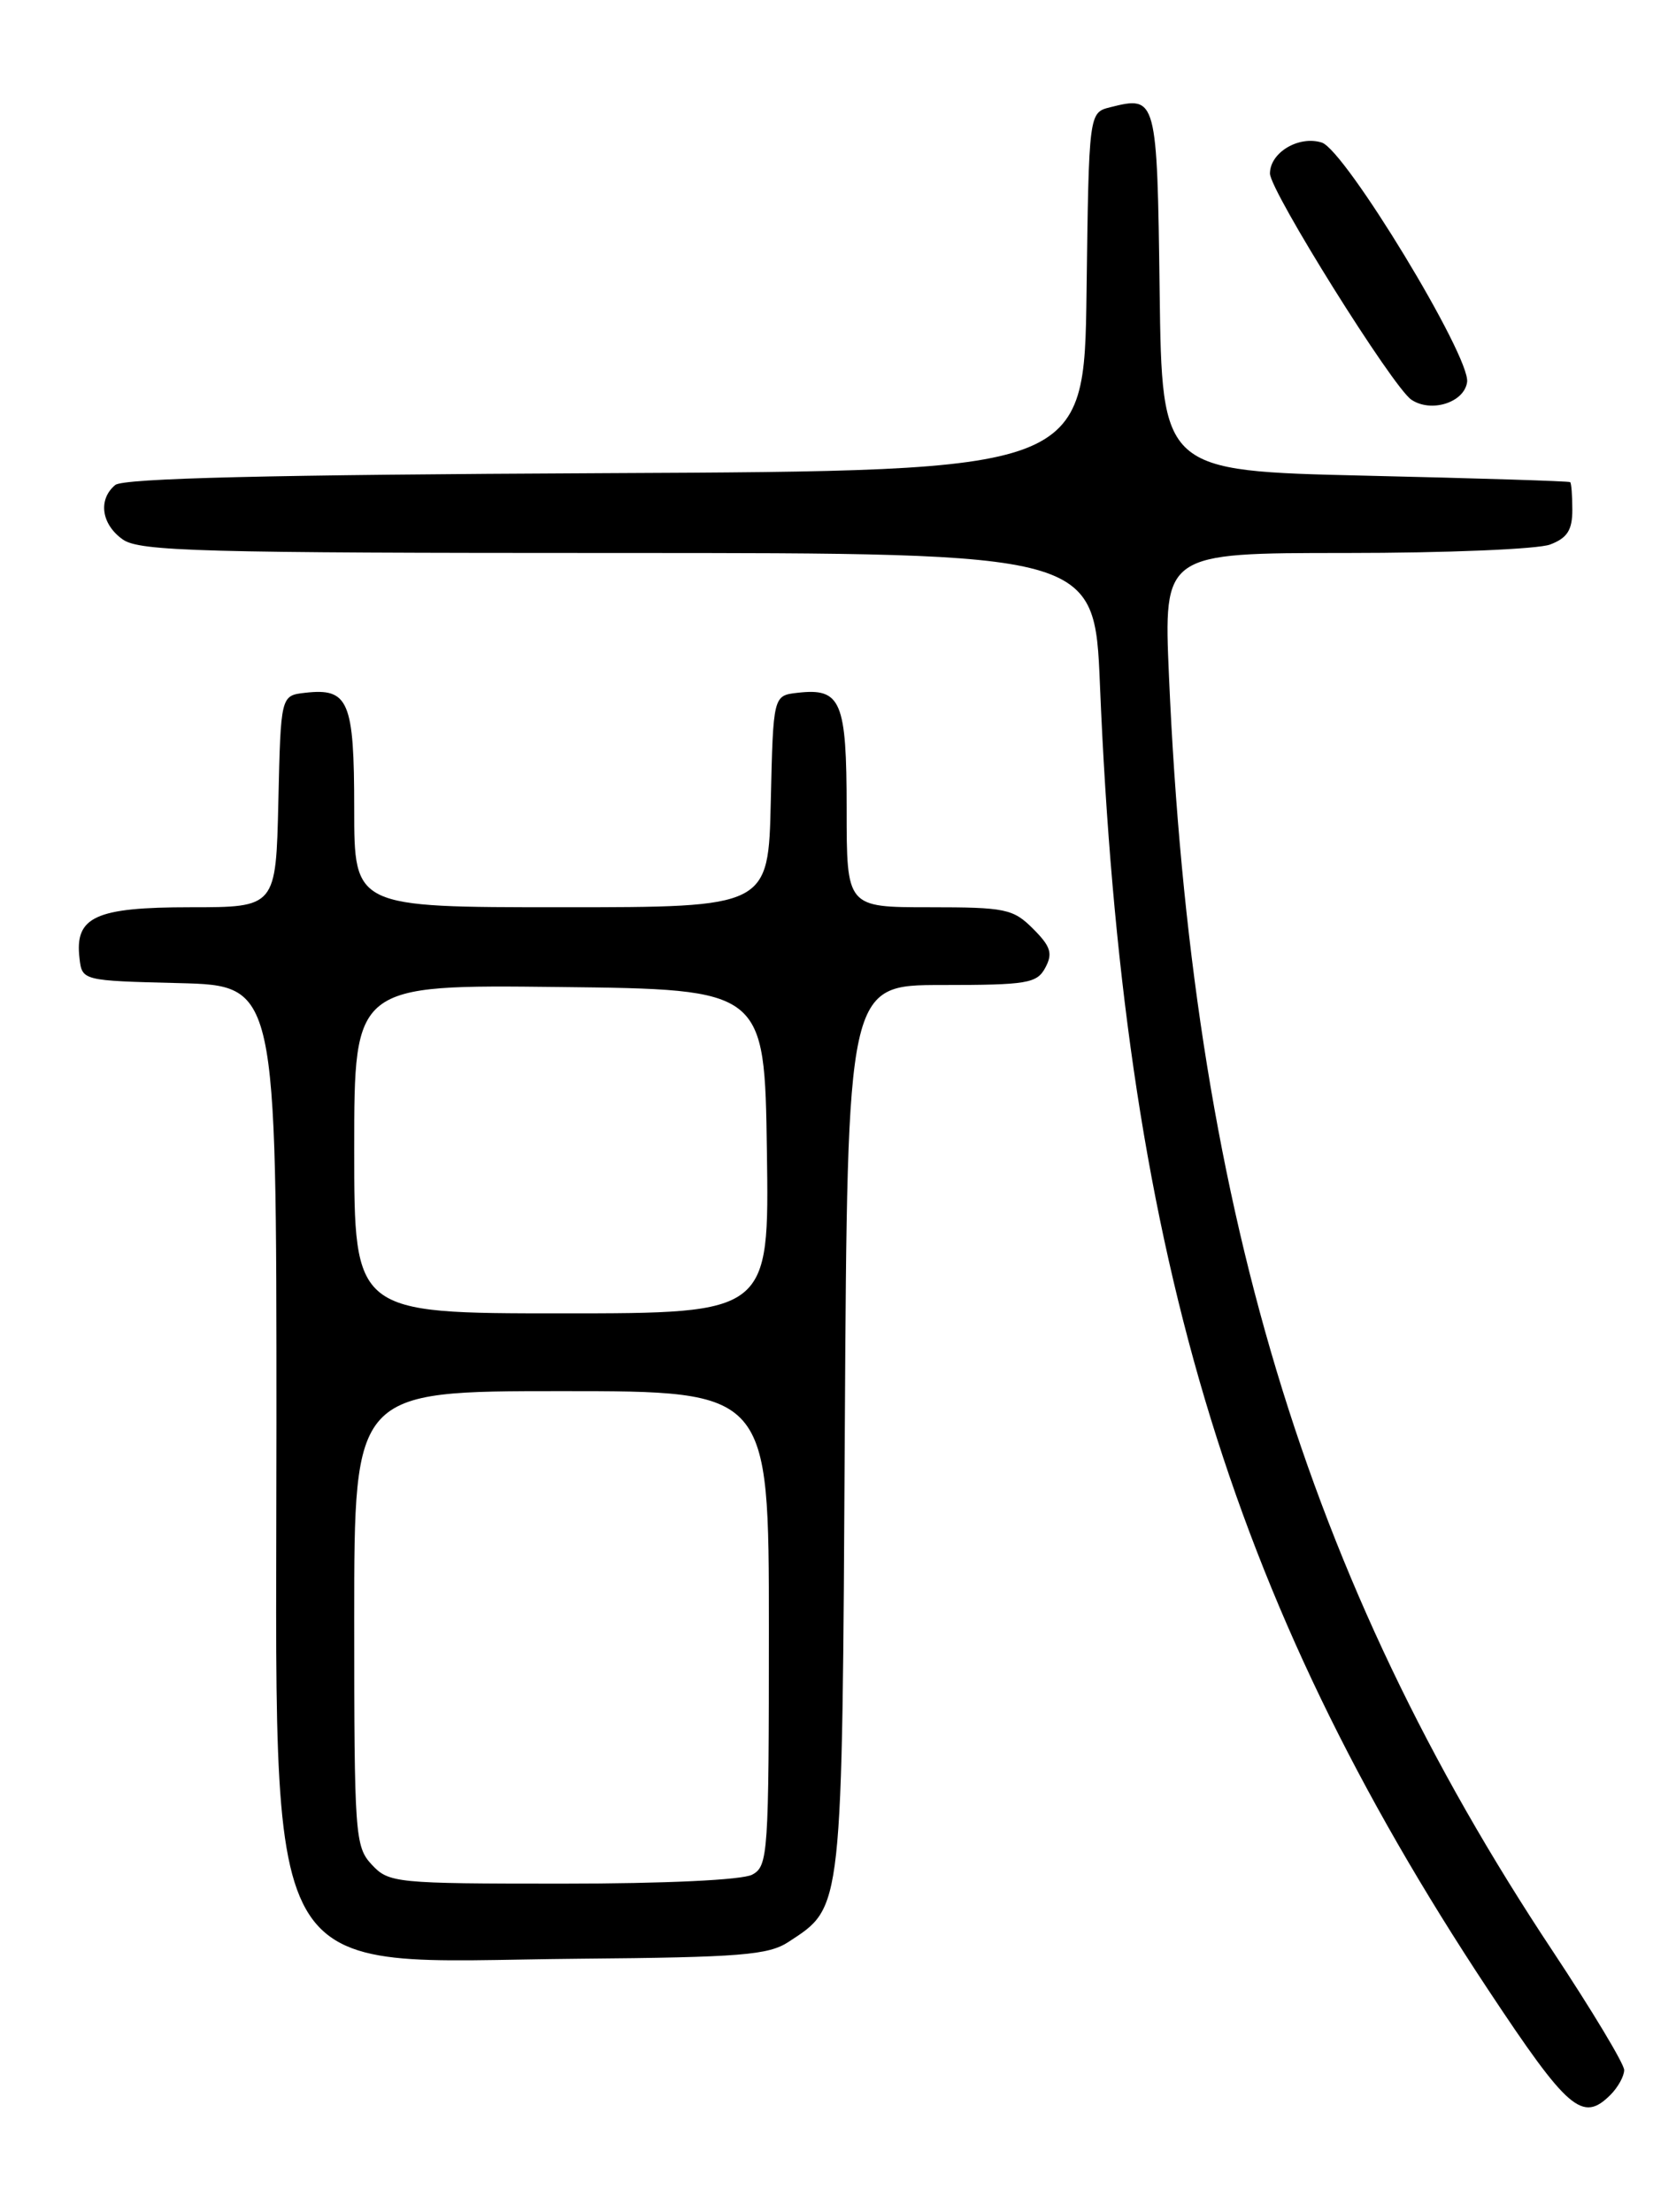 <?xml version="1.0" encoding="UTF-8" standalone="no"?>
<!DOCTYPE svg PUBLIC "-//W3C//DTD SVG 1.1//EN" "http://www.w3.org/Graphics/SVG/1.1/DTD/svg11.dtd" >
<svg xmlns="http://www.w3.org/2000/svg" xmlns:xlink="http://www.w3.org/1999/xlink" version="1.1" viewBox="0 0 194 256">
 <g >
 <path fill="currentColor"
d=" M 186.43 242.43 C 187.29 241.56 188.00 240.28 188.00 239.57 C 188.00 238.86 184.27 232.66 179.71 225.78 C 151.07 182.63 137.95 139.03 135.31 78.25 C 134.69 64.00 134.69 64.00 155.78 64.00 C 167.38 64.00 178.02 63.56 179.43 63.02 C 181.41 62.27 182.00 61.35 182.00 59.02 C 182.00 57.36 181.89 55.91 181.75 55.80 C 181.61 55.68 170.93 55.35 158.00 55.05 C 134.50 54.50 134.50 54.50 134.23 33.71 C 133.94 11.25 133.89 11.06 128.52 12.41 C 126.04 13.03 126.04 13.03 125.77 33.76 C 125.50 54.50 125.50 54.50 70.09 54.76 C 31.20 54.94 14.28 55.35 13.34 56.13 C 11.32 57.81 11.73 60.69 14.22 62.44 C 16.17 63.81 23.30 64.00 71.57 64.00 C 126.69 64.00 126.69 64.00 127.32 79.25 C 130.00 144.06 142.08 184.69 172.24 230.25 C 181.52 244.26 183.17 245.69 186.43 242.43 Z  M 91.28 224.74 C 97.58 220.61 97.47 221.59 97.79 165.25 C 98.09 114.00 98.09 114.00 109.01 114.00 C 118.92 114.00 120.03 113.81 121.00 111.99 C 121.88 110.35 121.63 109.54 119.58 107.49 C 117.27 105.18 116.39 105.00 107.55 105.00 C 98.00 105.00 98.00 105.00 98.00 93.62 C 98.00 81.11 97.36 79.60 92.31 80.18 C 89.50 80.50 89.50 80.50 89.22 92.75 C 88.94 105.00 88.94 105.00 64.97 105.00 C 41.00 105.00 41.00 105.00 41.00 93.62 C 41.00 81.11 40.36 79.60 35.31 80.18 C 32.50 80.50 32.50 80.50 32.22 92.75 C 31.94 105.00 31.94 105.00 22.04 105.00 C 11.04 105.00 8.64 106.10 9.20 110.88 C 9.50 113.50 9.50 113.50 20.75 113.78 C 32.00 114.07 32.00 114.07 32.00 164.78 C 32.01 231.66 29.39 227.03 67.05 226.69 C 85.72 226.53 88.95 226.27 91.28 224.74 Z  M 169.82 44.22 C 170.24 41.30 155.70 17.36 153.00 16.50 C 150.34 15.66 147.00 17.65 147.00 20.08 C 147.00 22.08 161.21 44.81 163.37 46.26 C 165.66 47.80 169.49 46.59 169.82 44.22 Z  M 43.04 215.81 C 41.09 213.72 41.00 212.41 41.00 187.31 C 41.00 161.00 41.00 161.00 65.00 161.00 C 89.00 161.00 89.00 161.00 89.00 188.46 C 89.00 214.60 88.91 215.98 87.07 216.96 C 85.92 217.58 77.00 218.00 65.10 218.00 C 45.79 218.00 45.01 217.92 43.04 215.81 Z  M 41.00 132.98 C 41.00 113.96 41.00 113.96 64.75 114.23 C 88.50 114.50 88.50 114.50 88.77 133.25 C 89.04 152.00 89.04 152.00 65.02 152.00 C 41.00 152.00 41.00 152.00 41.00 132.98 Z "/>
</g>
</svg>